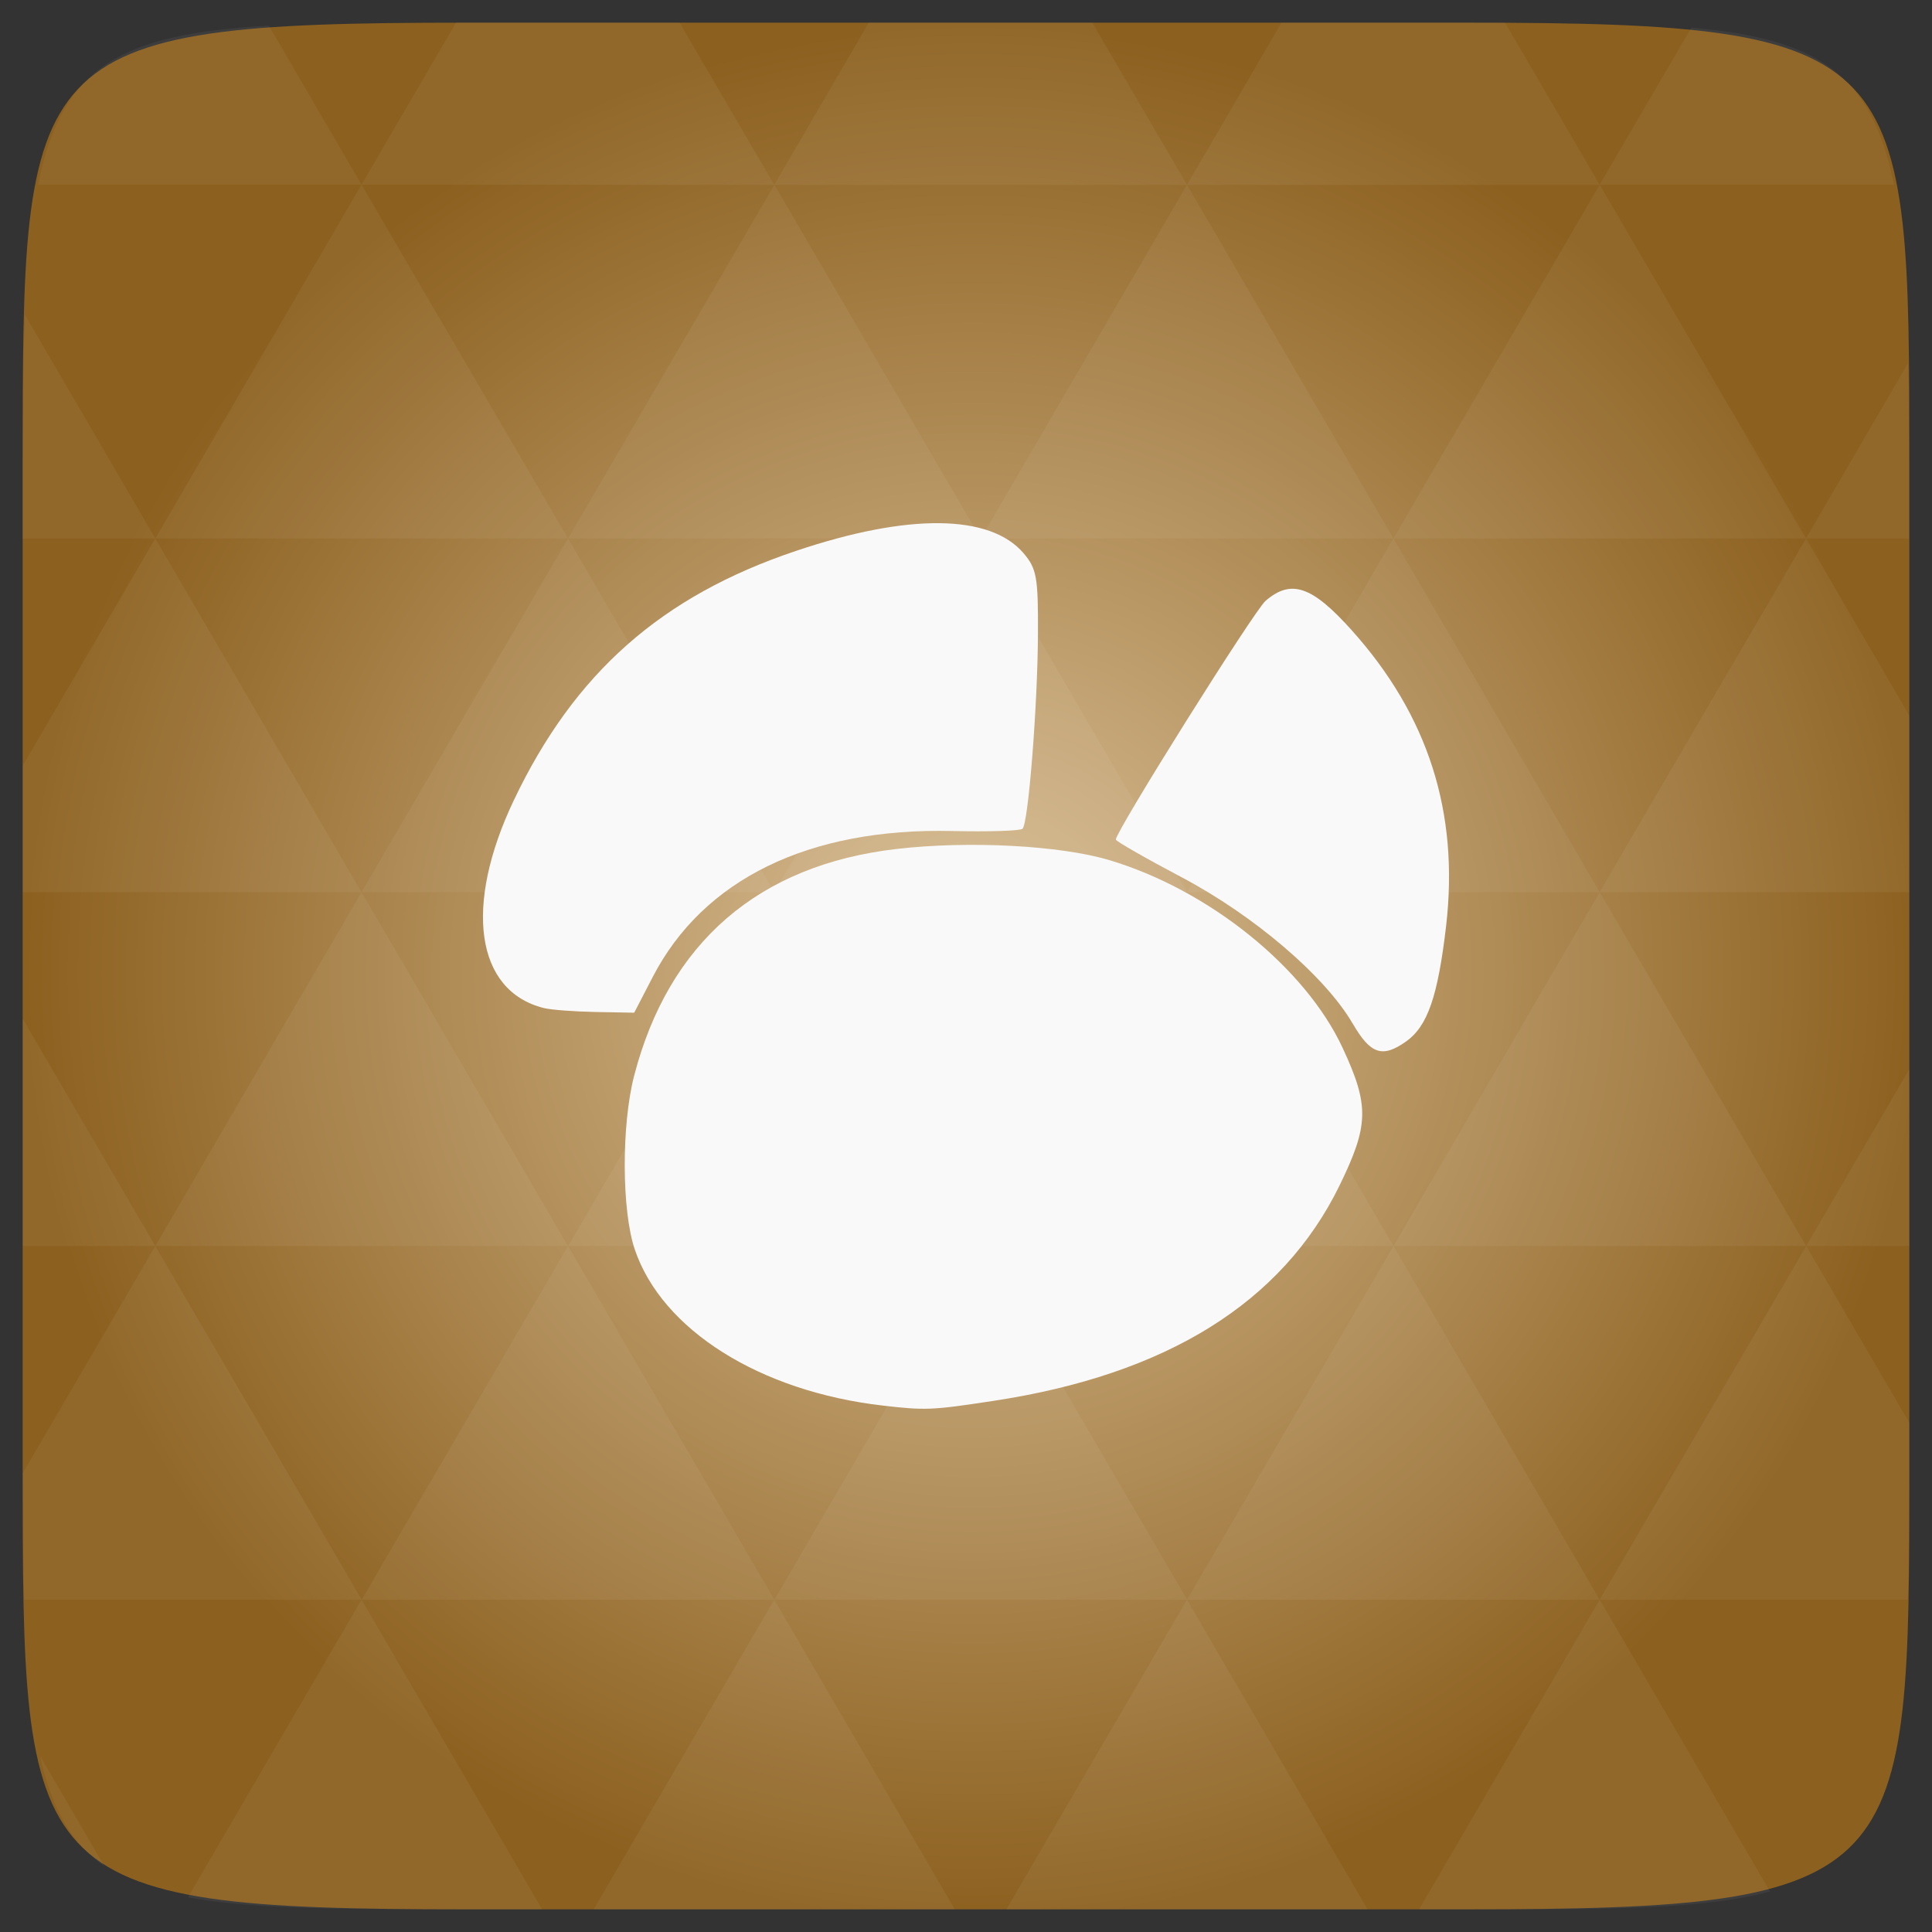 <svg xmlns="http://www.w3.org/2000/svg" xmlns:svg="http://www.w3.org/2000/svg" xmlns:xlink="http://www.w3.org/1999/xlink" id="svg2" width="48" height="48" version="1.1" viewBox="0 0 13.547 13.547"><rect x="0" y="0" width="13.547" height="13.547" fill="#333333" stroke="none"/><defs id="defs4"><linearGradient id="0"><stop id="stop7" stop-color="#2d2d2d"/><stop id="stop9" offset="1" stop-color="#4b4b4b"/></linearGradient><linearGradient id="1" x2="0" y1="1050.36" y2="1006.36" gradientTransform="matrix(0.282,0,0,0.282,0,-283.453)" gradientUnits="userSpaceOnUse" xlink:href="#0"/><radialGradient id="radial0" cx="148.004" cy="160" r="128" gradientTransform="matrix(0.183,0,0,0.183,-3.1,-5.297)" gradientUnits="userSpaceOnUse"><stop id="stop7-6" offset="0" stop-color="#dbc199"/><stop id="stop9-7" offset="1" stop-color="#8c601f"/></radialGradient><radialGradient id="radialGradient3002" cx="148.004" cy="160" r="128" gradientTransform="matrix(0.052,0,0,0.052,-0.875,-1.495)" gradientUnits="userSpaceOnUse" xlink:href="#radial0"/></defs><path id="path11" fill="url(#radialGradient3002)" d="m 13.388,3.259 0,7.029 c 0,2.893 0,3.1 -3.1,3.1 l -7.028,0 c -3.101,0 -3.101,-0.207 -3.101,-3.1 l 0,-7.029 c 0,-2.893 0,-3.1 3.101,-3.1 l 7.028,0 c 3.1,0 3.1,0.207 3.1,3.1 z"/><path id="path15" fill="#fff" fill-opacity=".051" d="m 10.799,13.388 c 0.718,-0.003 1.236,-0.023 1.612,-0.125 l -1.194,-2.046 -1.266,2.171 0.336,0 c 0.181,0 0.351,0 0.512,0 z M 11.217,11.217 9.771,8.737 8.323,11.217 z m 0,0 2.16,0 c 0.009,-0.275 0.011,-0.582 0.011,-0.93 l 0,-0.31 -0.723,-1.24 z M 12.665,8.737 11.217,6.256 9.771,8.737 z m 0,0 0.723,0 0,-1.24 z m -2.894,0 -1.447,-2.48 -1.446,2.48 z m -2.894,0 -1.447,2.48 2.894,0 z m 0,0 -1.447,-2.48 -1.446,2.48 z m -2.894,0 -1.447,2.48 2.894,0 z m 0,0 L 2.535,6.256 1.089,8.737 z m -2.894,0 -0.93,1.594 c 0,0.33 0.003,0.624 0.011,0.886 l 2.366,0 z m 0,0 -0.93,-1.594 0,1.594 z m 1.446,2.48 -1.217,2.087 c 0.451,0.083 1.075,0.084 1.941,0.084 l 0.542,0 z m 0,-4.961 -1.446,-2.48 -0.93,1.594 0,0.886 z m 0,0 2.894,0 L 3.983,3.776 z M 3.983,3.776 2.535,1.295 1.089,3.776 z m 0,0 2.894,0 -1.447,-2.48 z m 1.446,-2.48 -0.664,-1.137 -1.506,0 c -0.022,0 -0.04,0 -0.061,0 L 2.535,1.295 z m 0,0 2.894,0 -0.664,-1.137 -1.567,0 z m 2.894,0 2.894,0 -0.664,-1.137 c -0.088,0 -0.172,0 -0.266,0 l -1.301,0 z m 0,0 -1.446,2.48 2.894,0 z m 1.447,2.48 2.894,0 -1.447,-2.48 z m 0,0 -1.447,2.48 2.894,0 z m 1.446,2.48 2.171,0 0,-1.24 -0.723,-1.24 z m 1.447,-2.48 0.723,0 0,-0.517 c 0,-0.258 -0.002,-0.494 -0.007,-0.712 z M 8.323,6.256 6.877,3.776 5.429,6.256 z m 2.894,-4.961 2.063,0 C 13.123,0.517 12.747,0.271 11.86,0.194 z m -8.682,0 L 1.885,0.18 C 0.852,0.238 0.434,0.461 0.267,1.295 z M 1.089,3.776 0.175,2.208 c -0.012,0.303 -0.017,0.652 -0.017,1.051 l 0,0.517 z m 4.34,7.441 -1.266,2.171 2.532,0 z m 2.894,0 -1.266,2.171 2.532,0 z m -7.591,1.869 -0.452,-0.775 c 0.083,0.372 0.222,0.615 0.452,0.775 z"/><path id="path28" fill="#f9f9f9" fill-opacity="1" d="m 6.192,9.856 c -0.864,-0.099 -1.55,-0.531 -1.741,-1.095 -0.092,-0.271 -0.094,-0.87 -0.005,-1.216 0.242,-0.935 0.872,-1.48 1.84,-1.592 0.508,-0.059 1.147,-0.025 1.492,0.078 0.697,0.208 1.374,0.753 1.636,1.316 0.189,0.406 0.185,0.543 -0.022,0.967 -0.402,0.821 -1.213,1.325 -2.428,1.509 -0.432,0.066 -0.475,0.067 -0.772,0.033 z"/><path id="path30" fill="#f9f9f9" fill-opacity="1" d="m 9.484,7.176 c -0.193,-0.331 -0.691,-0.757 -1.201,-1.026 -0.252,-0.133 -0.459,-0.252 -0.459,-0.263 0,-0.059 0.97,-1.605 1.05,-1.674 0.179,-0.154 0.325,-0.105 0.603,0.205 0.538,0.599 0.755,1.28 0.663,2.075 -0.058,0.495 -0.13,0.703 -0.281,0.81 -0.166,0.117 -0.249,0.09 -0.374,-0.126 z"/><path id="path32" fill="#f9f9f9" fill-opacity="1" d="m 3.812,7.068 c -0.477,-0.12 -0.562,-0.715 -0.209,-1.457 0.425,-0.892 1.034,-1.431 1.978,-1.748 0.787,-0.265 1.361,-0.259 1.596,0.016 0.092,0.108 0.103,0.168 0.101,0.564 -0.002,0.499 -0.067,1.327 -0.108,1.368 -0.015,0.015 -0.237,0.022 -0.495,0.016 -1.003,-0.023 -1.744,0.338 -2.099,1.025 l -0.129,0.249 -0.272,-0.005 c -0.15,-0.003 -0.313,-0.015 -0.363,-0.028 z"/></svg>